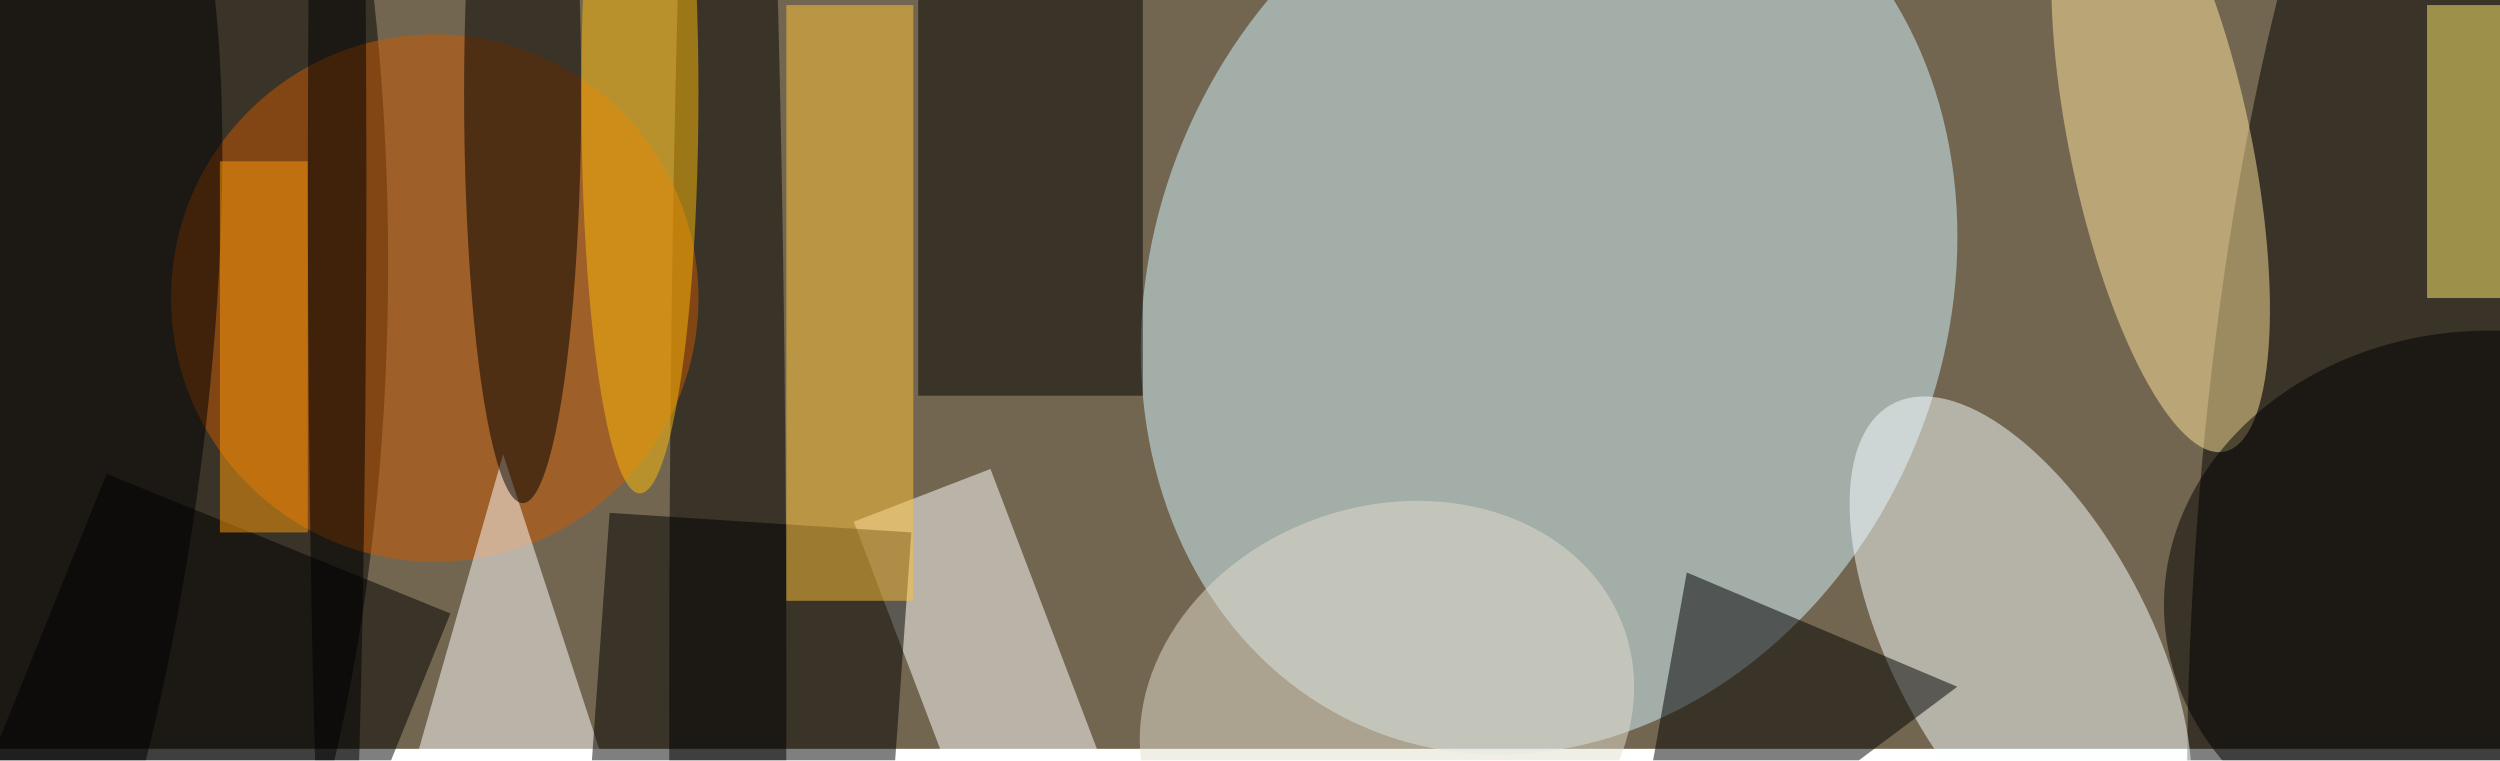 <svg xmlns="http://www.w3.org/2000/svg" viewBox="0 0 641 195"><filter id="b"><feGaussianBlur stdDeviation="12" /></filter><path fill="#736651" d="M0 0h641v192H0z"/><g filter="url(#b)" transform="translate(1.3 1.3) scale(2.504)" fill-opacity=".5"><ellipse fill="#d5f7ff" rx="1" ry="1" transform="matrix(-18.482 44.62 -37.504 -15.535 158.1 29.5)"/><ellipse rx="1" ry="1" transform="matrix(-.67 -100.06 39.221 -.263 0 25)"/><ellipse rx="1" ry="1" transform="matrix(25.452 1.893 -7.293 98.032 249.9 55)"/><ellipse fill="#f9ffff" rx="1" ry="1" transform="matrix(-11.574 6.206 -13.16 -24.543 206.4 65.4)"/><ellipse cx="74" cy="71" rx="6" ry="138"/><ellipse fill="#cb5a00" cx="44" cy="30" rx="27" ry="27"/><path d="M93.5 40v-54h23v54z"/><path fill="#fff" d="M86.9 52.9l14-5.4L119 95.1l-14 5.4z"/><ellipse rx="1" ry="1" transform="matrix(8.782 -67.086 15.998 2.094 4 45.6)"/><ellipse fill="#ffe59b" rx="1" ry="1" transform="rotate(-101.8 116.2 -82.5) scale(32.023 9.275)"/><path d="M167 87.1l7.5 1.7 25.4-19-27.7-11.7z"/><path fill="#fff" d="M51 46L41 81l25 11z"/><path fill="#ffee6d" d="M248 0h8v30h-8z"/><path d="M61.9 52l30.9 2-2.7 38-30.9-2.2z"/><path fill="#ffc439" d="M80 0h13v61H80z"/><ellipse cx="53" cy="9" rx="6" ry="42"/><ellipse rx="1" ry="1" transform="matrix(1.021 27.744 -32.921 1.212 254 61.1)"/><ellipse fill="#e4decf" rx="1" ry="1" transform="matrix(7.059 19.959 -24.298 8.593 141.5 72.5)"/><path d="M33.6 92L-1.6 77.7l12-29.7 35.2 14.3z"/><ellipse fill="#ffbd08" cx="65" cy="9" rx="6" ry="41"/><path fill="#ff9c09" d="M22 16h9v38h-9z"/><ellipse cx="34" cy="18" rx="3" ry="90"/></g></svg>